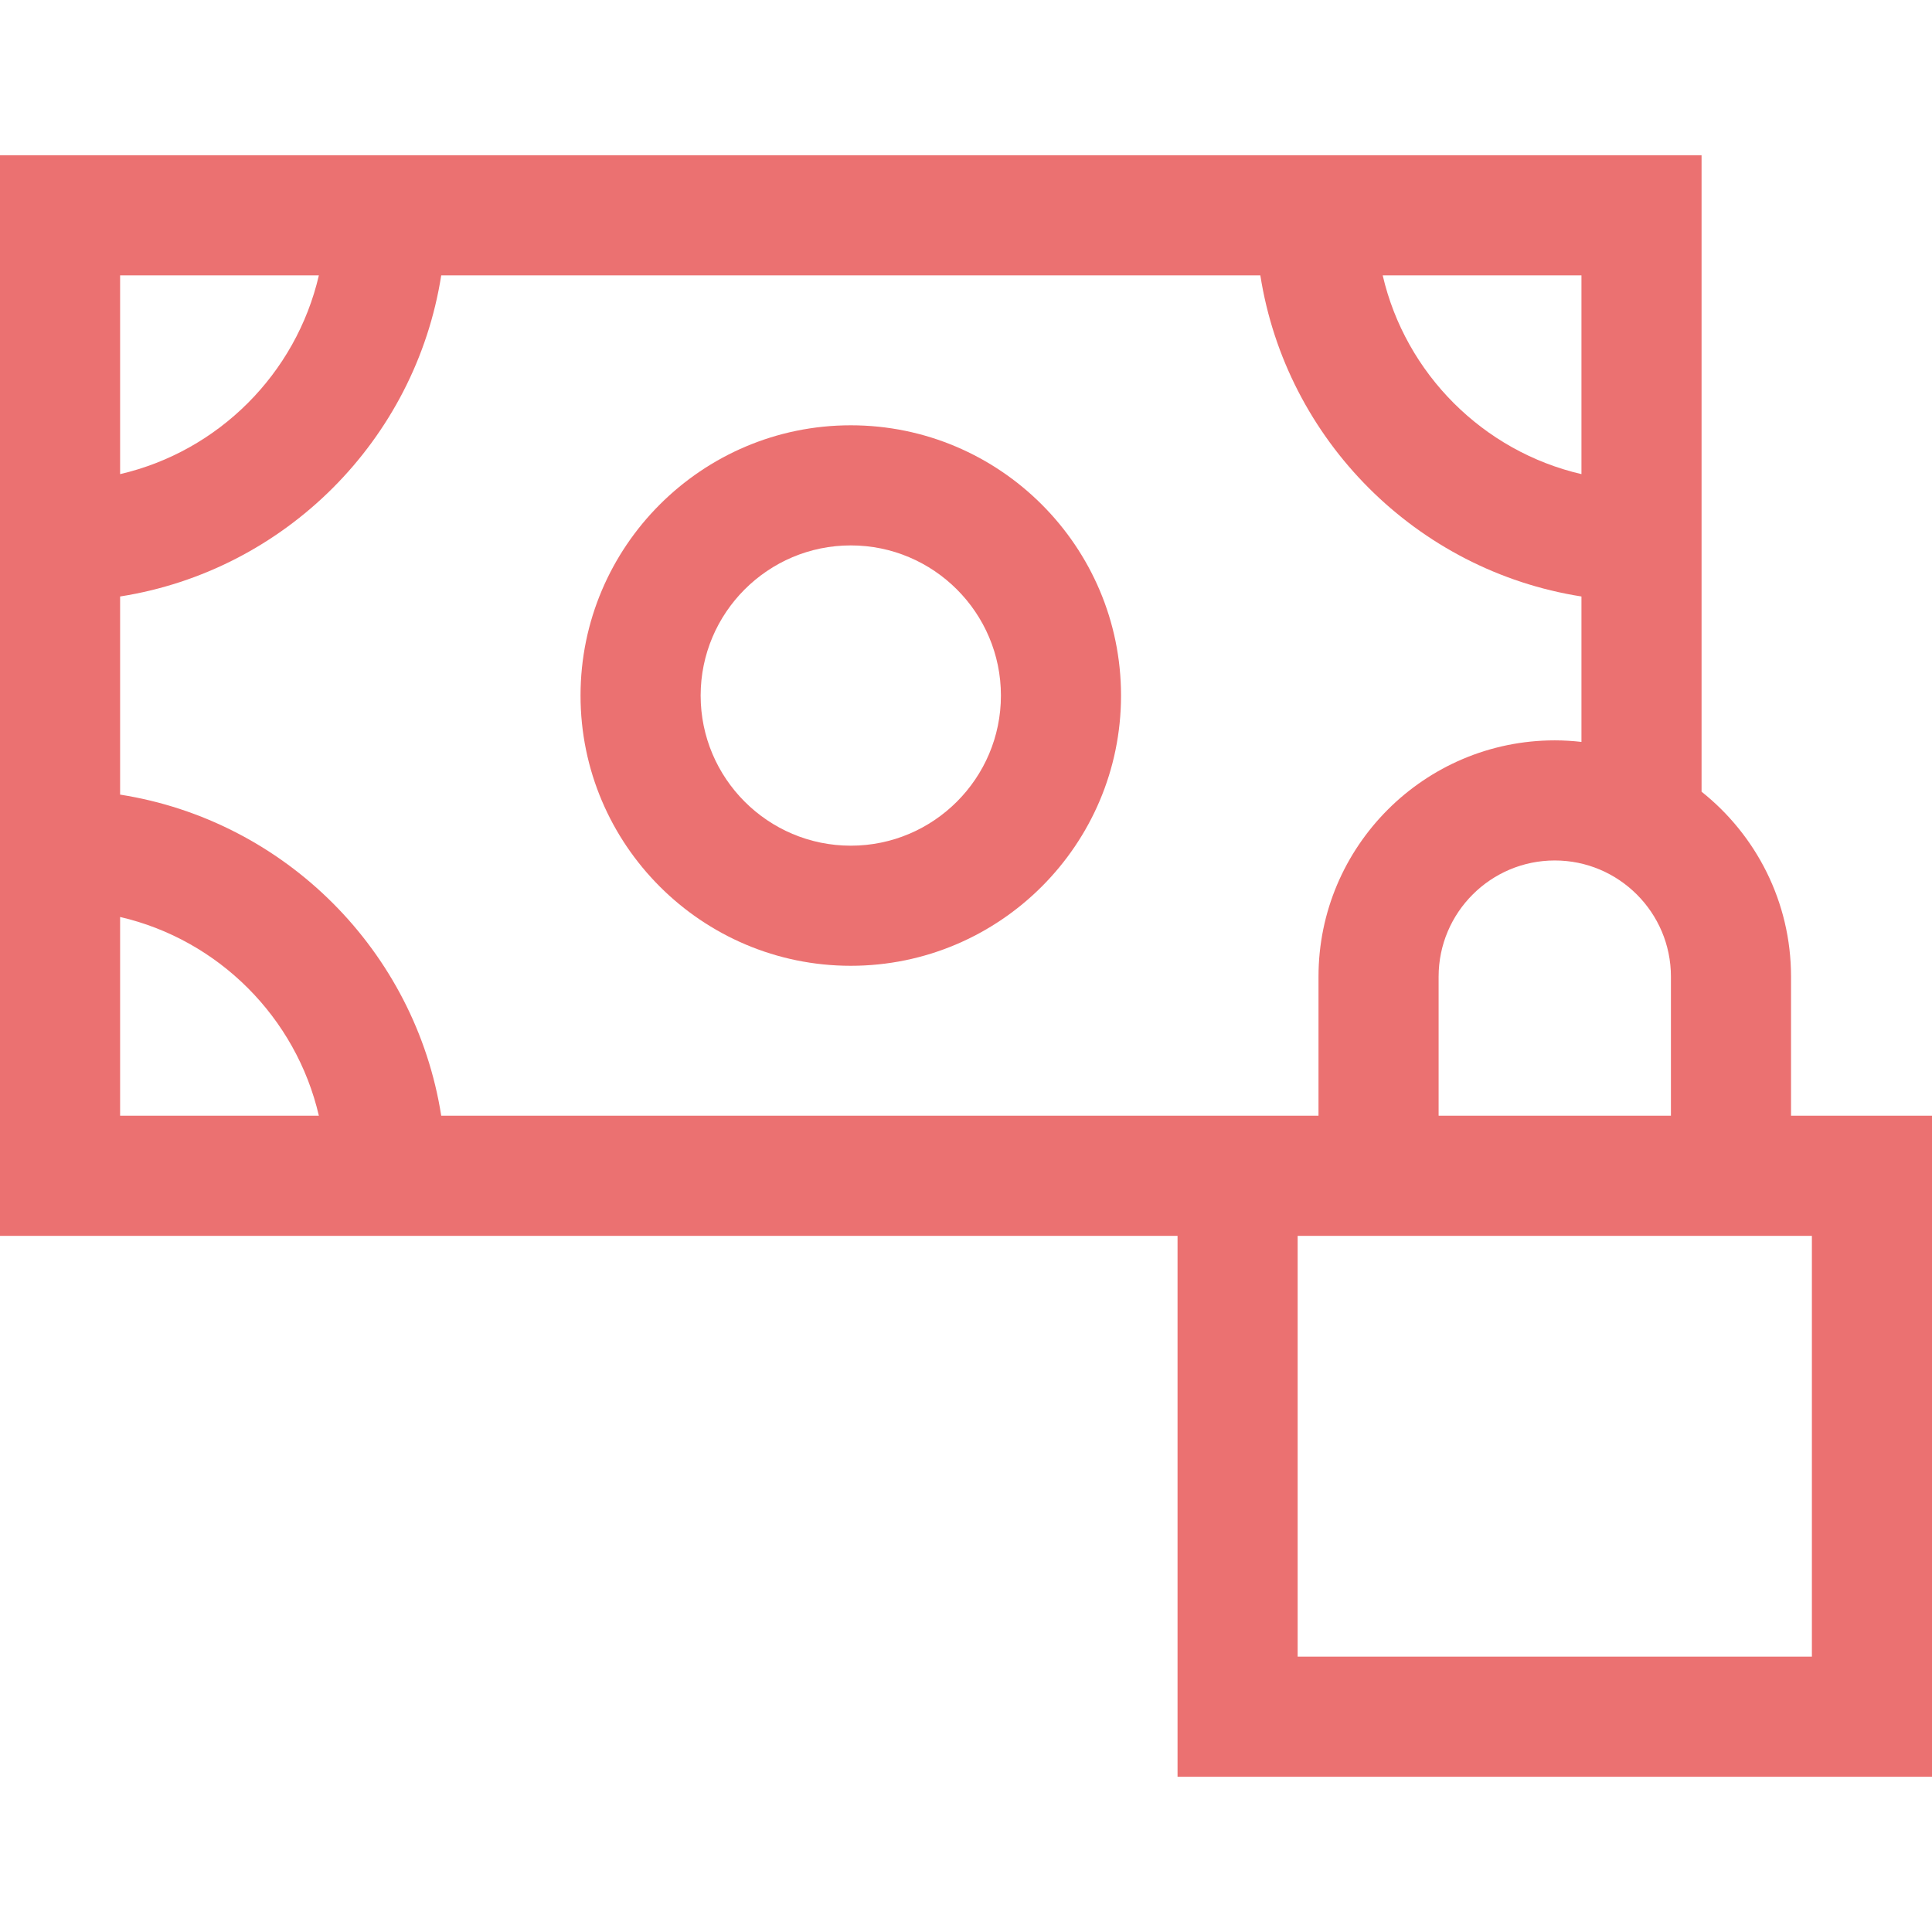 <?xml version="1.0" encoding="iso-8859-1"?>
<!-- Generator: Adobe Illustrator 19.0.0, SVG Export Plug-In . SVG Version: 6.00 Build 0)  -->
<svg version="1.1" id="Layer_1" xmlns="http://www.w3.org/2000/svg" xmlns:xlink="http://www.w3.org/1999/xlink" x="0px" y="0px"
	 viewBox="0 0 482.555 482.555" style="enable-background:new 0 0 482.555 482.555; fill: #eb7171;" xml:space="preserve">
<g>
	<path d="M212.5,106.226c-37.22,0-67.5,30.28-67.5,67.5s30.28,67.5,67.5,67.5s67.5-30.28,67.5-67.5S249.72,106.226,212.5,106.226z
		 M212.5,211.226c-20.678,0-37.5-16.822-37.5-37.5s16.822-37.5,37.5-37.5s37.5,16.822,37.5,37.5S233.178,211.226,212.5,211.226z"/>
	<path d="M447.346,278.675V243.93c0-18.691-8.744-35.367-22.346-46.187V38.777H0v269.898h294.114v135.102h188.441V278.675H447.346z
		 M359.323,278.675V243.93c0-15.997,13.015-29.011,29.012-29.011s29.011,13.014,29.011,29.011v34.746H359.323z M395,118.422
		c-24.571-5.7-43.944-25.073-49.645-49.645H395V118.422z M79.645,68.777C73.944,93.349,54.571,112.721,30,118.422V68.777H79.645z
		 M30,229.031c24.571,5.7,43.944,25.073,49.645,49.645H30V229.031z M294.114,278.675H110.206
		C103.747,237.522,71.153,204.929,30,198.47v-49.487c41.153-6.459,73.747-39.053,80.206-80.206h204.589
		c6.459,41.153,39.053,73.747,80.206,80.206v36.323c-2.189-0.247-4.411-0.387-6.666-0.387c-32.539,0-59.012,26.472-59.012,59.011
		v34.746h-20.209H294.114z M452.555,413.777H324.114V308.675h128.441V413.777z"/>
</g>
<g>
</g>
<g>
</g>
<g>
</g>
<g>
</g>
<g>
</g>
<g>
</g>
<g>
</g>
<g>
</g>
<g>
</g>
<g>
</g>
<g>
</g>
<g>
</g>
<g>
</g>
<g>
</g>
<g>
</g>
</svg>
